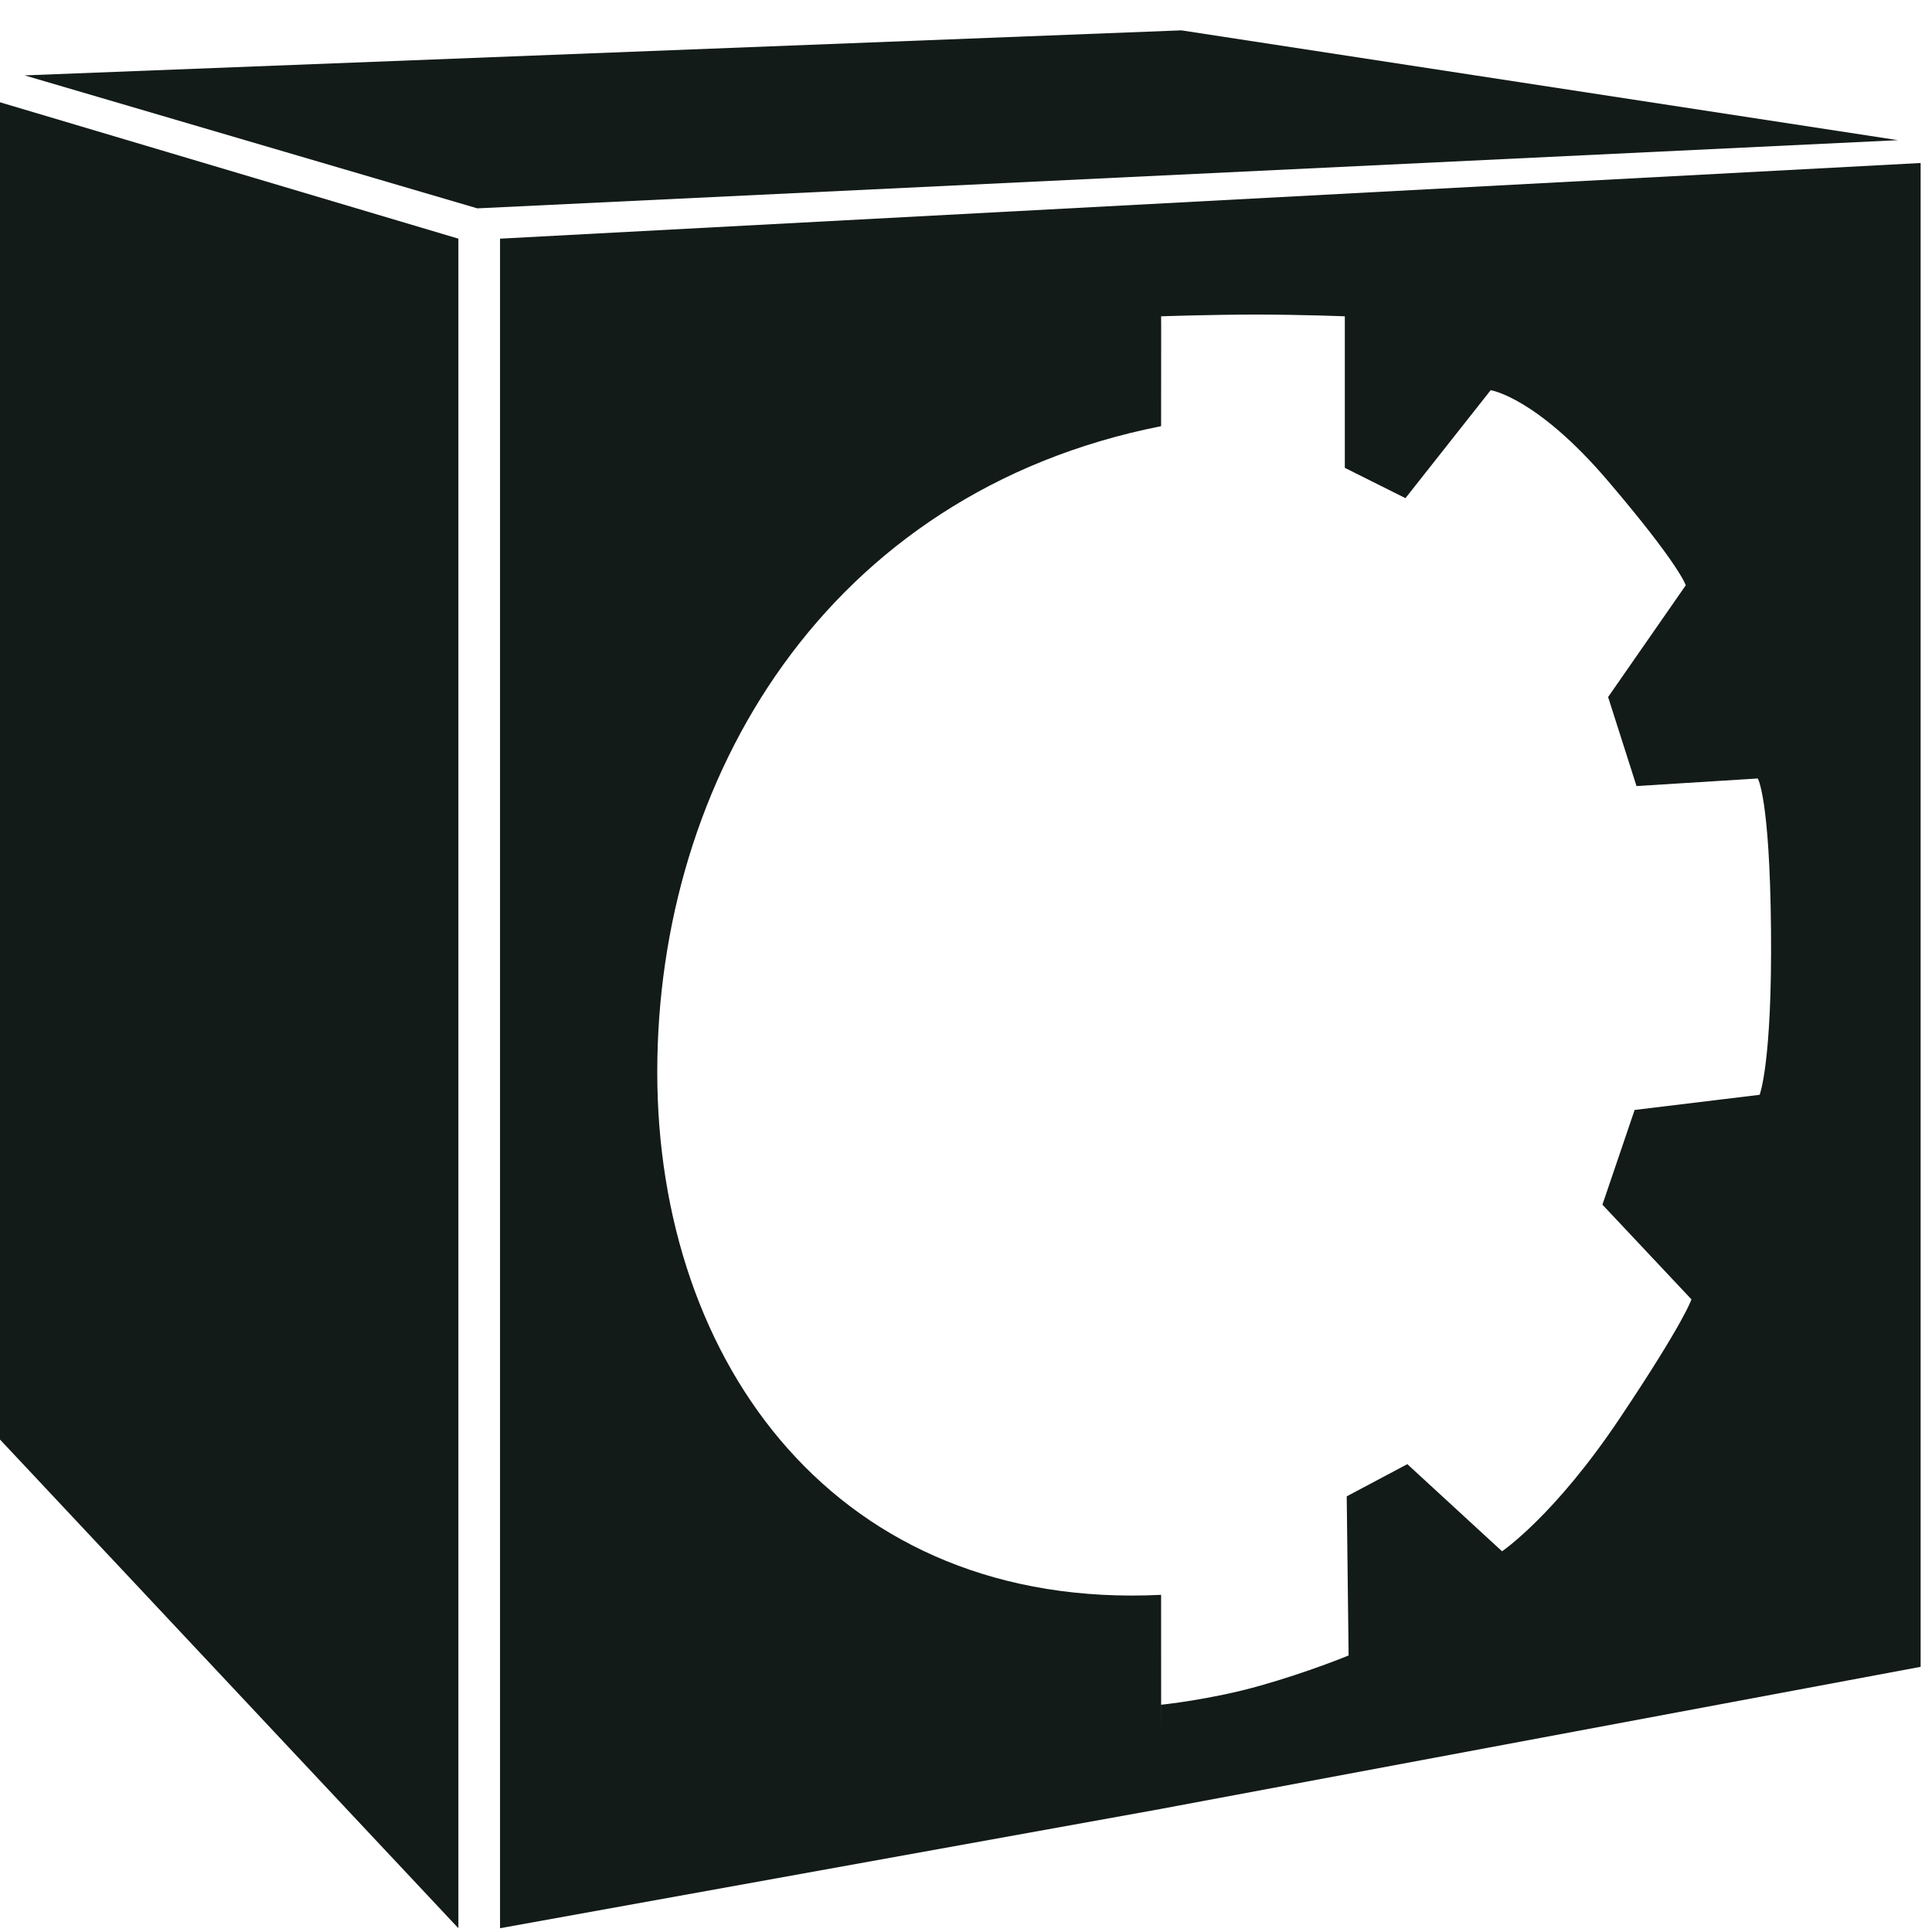 <?xml version="1.0" encoding="utf-8"?>
<svg width="100%" height="100%" fill="#121b17" viewBox="0 0 510 510" version="1.1" xmlns:xlink="http://www.w3.org/1999/xlink" xmlns="http://www.w3.org/2000/svg">
  <defs>
    <path d="M510 0L510 0L510 510L0 510L0 0L510 0Z" id="path_1" />
    <clipPath id="clip_1">
      <use xlink:href="#path_1" clip-rule="evenodd" fill-rule="evenodd" />
    </clipPath>
  </defs>
  <g id="Frame" clip-path="url(#clip_1)">
    <path d="M126 55L501 37L311.838 8.011L6.5 19.9L126 55Z" id="Vector-2"  stroke="none" />
    <path d="M121 509L121 63L0 27L0 380L121 509Z" id="Vector-3"  stroke="none" />
    <path d="M507 43.03L132 63L132 509L306.5 477.501C306.5 477.501 306.55 478.026 306.5 421C221.25 425.175 173.5 360.125 173.5 283C173.5 205.875 217.976 130.026 306.5 112.5C306.55 83.025 306.5 83.5 306.5 83.5C306.5 83.5 319.455 83.04 331.58 83.04C343.705 83.04 355 83.5 355 83.5L355 123.5L371 131.5L393.5 103C393.5 103 405.545 104.765 424.5 127C443.455 149.235 445 154.5 445 154.5L424.5 184L432 207.5L464 205.5C464 205.5 467.175 210.325 467.5 245.5C467.825 280.675 464.5 289 464.5 289L431.5 293L423 318L446.5 343C446.5 343 444.75 348.75 427.5 374.5C410.25 400.25 396.5 409.5 396.5 409.5L371.5 386.5L355.5 395L356 437C356 437 345.618 441.312 332.574 445C319.529 448.689 306.52 450.01 306.52 450.01L306.499 477.494L306.995 477.401L507 440L507 43.03Z" id="Vector-4" stroke="none" />
  </g>
</svg>